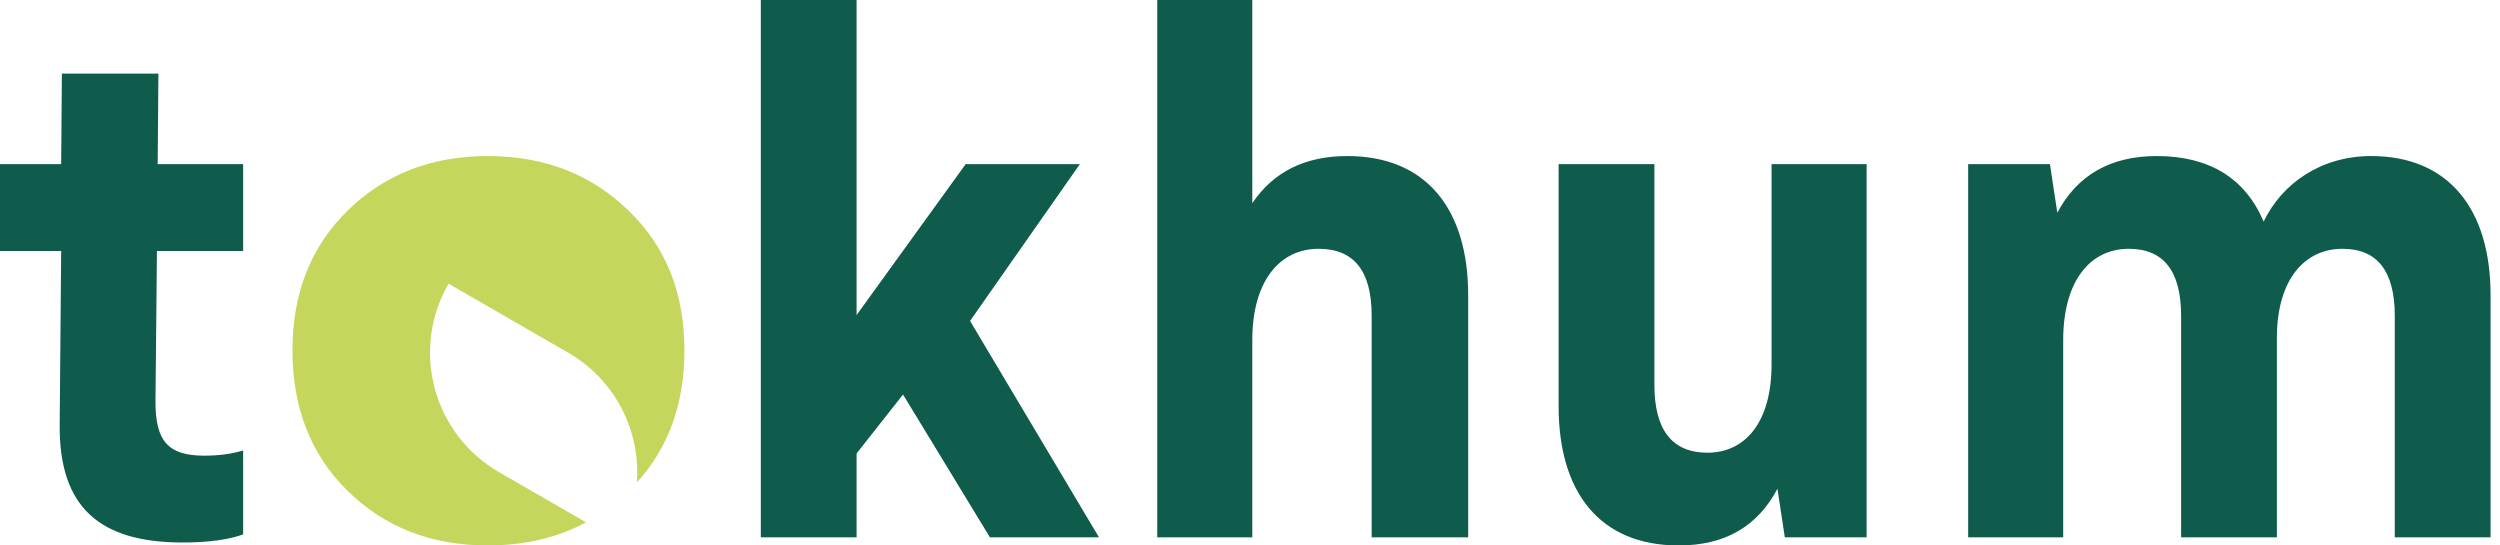 <svg width="110" height="24" viewBox="0 0 110 24" fill="none" xmlns="http://www.w3.org/2000/svg">
<path d="M33.475 0V23.644H37.69V19.951L39.733 17.36L43.558 23.644H48.356L42.683 14.121L47.513 7.223H42.488L37.69 13.862V0H33.475Z" fill="#0F5C4C"/>
<path d="M2.691 7.223L2.723 3.239H6.97L6.938 7.223H10.698V11.044H6.905L6.841 17.684C6.841 19.401 7.392 20.049 8.98 20.049C9.596 20.049 10.147 19.984 10.698 19.822V23.514C10.082 23.741 9.175 23.87 8.04 23.87C4.377 23.87 2.594 22.316 2.626 18.688L2.691 11.044H0V7.223H2.691Z" fill="#0F5C4C"/>
<path d="M15.299 9.263C16.92 7.676 18.962 6.866 21.459 6.866C23.955 6.866 26.03 7.676 27.651 9.263C29.304 10.85 30.115 12.891 30.115 15.417C30.115 17.746 29.426 19.69 28.023 21.222C28.187 18.974 27.085 16.722 25 15.519L19.737 12.483C18.058 15.387 19.054 19.1 21.961 20.777L25.785 22.982C24.527 23.658 23.082 24 21.459 24C18.962 24 16.92 23.19 15.299 21.603C13.678 20.016 12.868 17.943 12.868 15.417C12.868 12.891 13.678 10.85 15.299 9.263Z" fill="#C6D65D"/>
<path d="M50.919 23.644V0H55.101V8.939C56.041 7.547 57.435 6.866 59.283 6.866C62.752 6.866 64.6 9.198 64.6 12.988V23.644H60.353V13.895C60.353 11.919 59.575 10.947 58.019 10.947C56.3 10.947 55.101 12.373 55.101 14.964V23.644H50.919Z" fill="#0F5C4C"/>
<path d="M77.949 7.223V16.032C77.949 18.591 76.782 19.919 75.128 19.919C73.572 19.919 72.794 18.915 72.794 16.939V7.223H68.579V17.878C68.579 21.668 70.395 24 73.864 24C75.906 24 77.333 23.158 78.208 21.506L78.532 23.644H82.131V7.223H77.949Z" fill="#0F5C4C"/>
<path d="M99.6 9.749C100.41 8.065 102.128 6.866 104.333 6.866C107.737 6.866 109.585 9.198 109.585 12.988V23.644H105.37V13.895C105.37 11.919 104.592 10.947 103.069 10.947C101.415 10.947 100.216 12.275 100.183 14.769V23.644H95.969V13.895C95.969 11.919 95.191 10.947 93.667 10.947C91.981 10.947 90.781 12.34 90.781 14.964V23.644H86.599V7.223H90.198L90.522 9.36C91.397 7.708 92.856 6.866 94.899 6.866C97.201 6.866 98.789 7.838 99.6 9.749Z" fill="#0F5C4C"/>
</svg>
